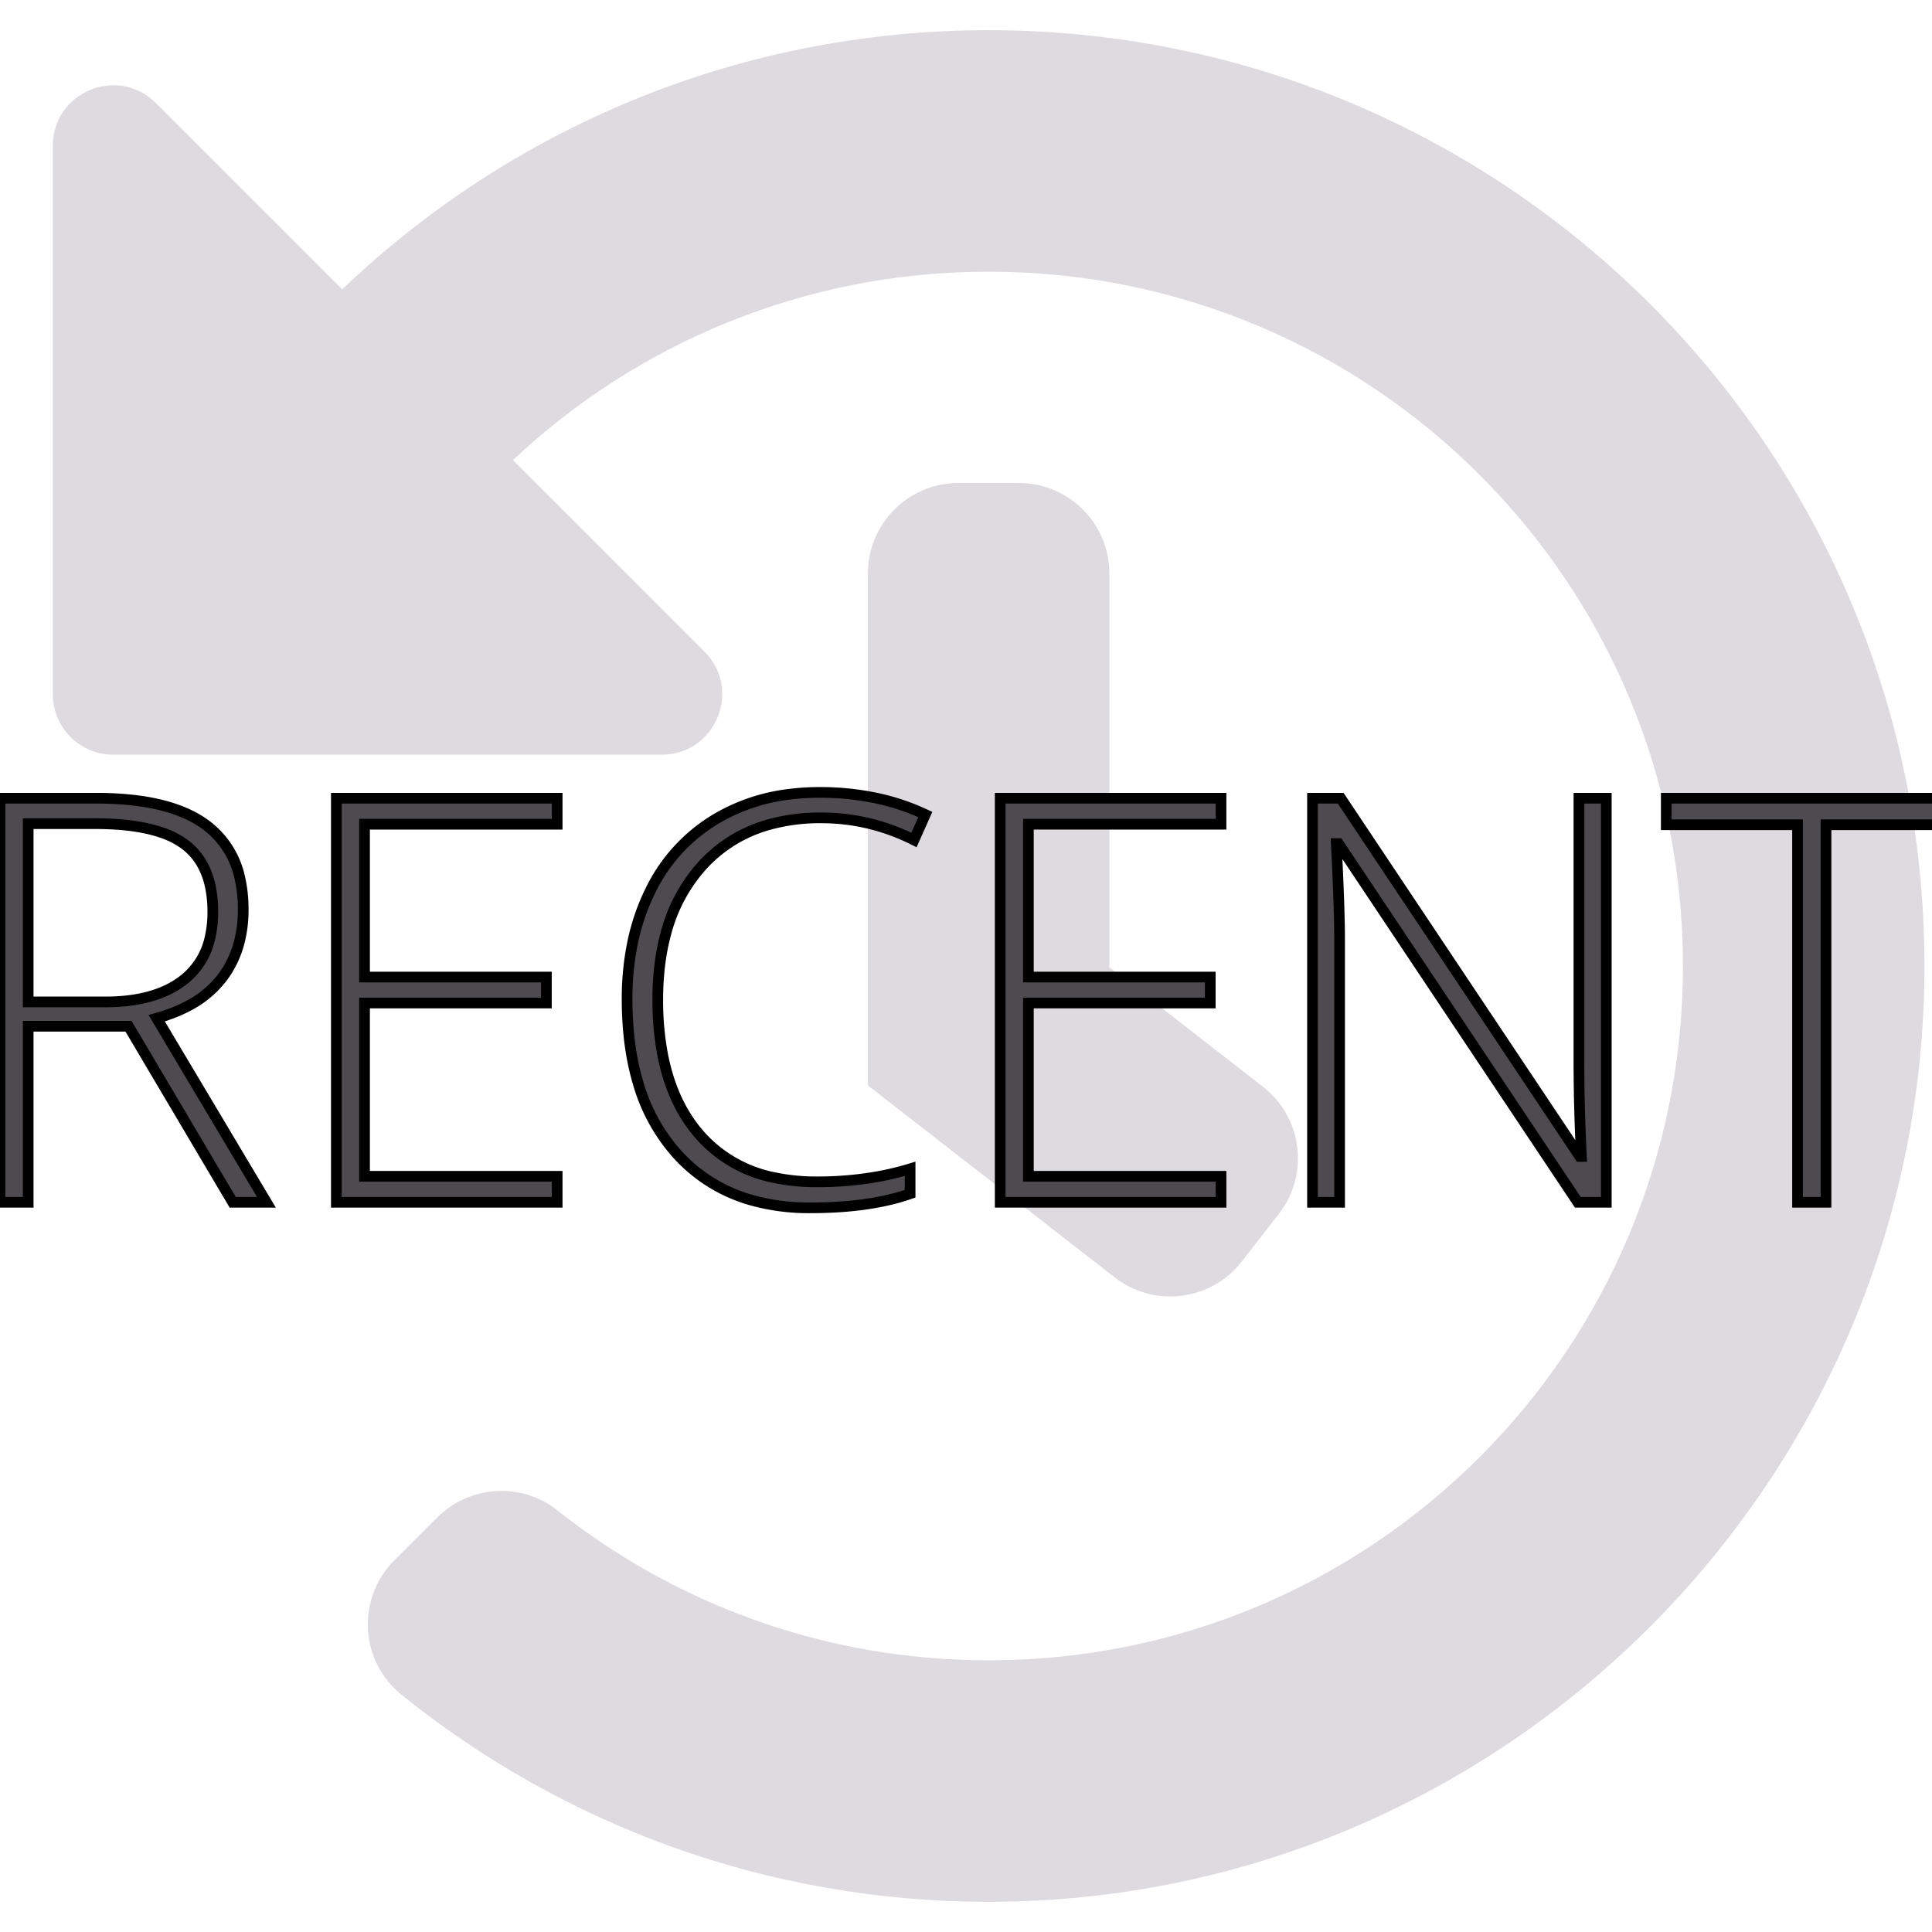<svg xmlns="http://www.w3.org/2000/svg" viewBox="0 0 512 512">
    <g transform="translate(6,0)" fill="#dddbdf">
        <path d="M504 255.531c.253 136.64-111.18 248.372-247.82 248.468-59.015.042-113.223-20.53-155.822-54.911-11.077-8.94-11.905-25.541-1.839-35.607l11.267-11.267c8.609-8.609 22.353-9.551 31.891-1.984C173.062 425.135 212.781 440 256 440c101.705 0 184-82.311 184-184 0-101.705-82.311-184-184-184-48.814 0-93.149 18.969-126.068 49.932l50.754 50.754c10.08 10.08 2.941 27.314-11.313 27.314H24c-8.837 0-16-7.163-16-16V38.627c0-14.254 17.234-21.393 27.314-11.314l49.372 49.372C129.209 34.136 189.552 8 256 8c136.81 0 247.747 110.78 248 247.531zm-180.912 78.784l9.823-12.63c8.138-10.463 6.253-25.542-4.21-33.679L288 256.349V152c0-13.255-10.745-24-24-24h-16c-13.255 0-24 10.745-24 24v135.651l65.409 50.874c10.463 8.137 25.541 6.253 33.679-4.21z"/>
    </g>
    <g transform="translate(0,210)" stroke-linecap="round" fill-rule="evenodd" stroke="#000" stroke-width="0.75mm" fill="#4d4b4f">
        <path d="M 425.684 1.539 L 425.684 108.619 L 418.14 108.619 L 354.712 13.551 L 354.126 13.551 A 1070.655 1070.655 0 0 1 354.51 21.525 Q 354.85 29.21 354.957 34.676 A 233.922 233.922 0 0 1 355.005 39.186 L 355.005 108.619 L 347.827 108.619 L 347.827 1.539 L 355.298 1.539 L 418.652 96.461 L 419.092 96.461 A 528.344 528.344 0 0 1 418.497 78.957 A 449.807 449.807 0 0 1 418.433 71.412 L 418.433 1.539 L 425.684 1.539 Z M 147.656 101.734 L 147.656 108.619 L 89.136 108.619 L 89.136 1.539 L 147.656 1.539 L 147.656 8.424 L 96.606 8.424 L 96.606 48.927 L 144.8 48.927 L 144.8 55.812 L 96.606 55.812 L 96.606 101.734 L 147.656 101.734 Z M 323.584 101.734 L 323.584 108.619 L 265.063 108.619 L 265.063 1.539 L 323.584 1.539 L 323.584 8.424 L 272.534 8.424 L 272.534 48.927 L 320.728 48.927 L 320.728 55.812 L 272.534 55.812 L 272.534 101.734 L 323.584 101.734 Z M 241.187 99.757 L 241.187 106.349 Q 232.931 109.252 221.489 109.899 A 120.925 120.925 0 0 1 214.673 110.084 A 56.167 56.167 0 0 1 199.251 108.077 A 41.588 41.588 0 0 1 179.15 95.509 A 48.142 48.142 0 0 1 169.035 76.757 Q 166.899 69.471 166.365 60.756 A 97.618 97.618 0 0 1 166.187 54.786 A 73.159 73.159 0 0 1 167.686 39.649 A 56.965 56.965 0 0 1 172.375 26.002 A 44.788 44.788 0 0 1 190.173 6.776 A 49.522 49.522 0 0 1 208.81 0.537 A 63.3 63.3 0 0 1 217.163 0.001 A 71.925 71.925 0 0 1 232.886 1.655 A 58.592 58.592 0 0 1 245.215 5.86 L 242.212 12.599 Q 230.493 6.739 217.603 6.739 A 50.699 50.699 0 0 0 203.966 8.477 A 37.189 37.189 0 0 0 185.889 19.63 A 43.158 43.158 0 0 0 176.381 37.699 Q 174.316 45.467 174.316 54.933 A 77.506 77.506 0 0 0 175.491 68.873 Q 176.92 76.676 180.085 82.847 A 38.958 38.958 0 0 0 185.229 90.528 A 35.423 35.423 0 0 0 205.485 102.141 A 53.635 53.635 0 0 0 216.431 103.199 A 91.986 91.986 0 0 0 231.564 102.002 A 75.406 75.406 0 0 0 241.187 99.757 Z M 34.058 61.964 L 7.471 61.964 L 7.471 108.619 L 0 108.619 L 0 1.539 L 25.488 1.539 A 86.146 86.146 0 0 1 35.872 2.121 Q 48.088 3.609 54.932 8.9 A 23.652 23.652 0 0 1 63.614 22.926 A 37.091 37.091 0 0 1 64.453 31.056 A 33.896 33.896 0 0 1 63.367 39.832 A 26.488 26.488 0 0 1 58.777 49.22 A 26.638 26.638 0 0 1 50.666 56.142 Q 46.682 58.405 41.528 59.84 L 70.605 108.619 L 61.67 108.619 L 34.058 61.964 Z M 483.911 8.57 L 483.911 108.619 L 476.367 108.619 L 476.367 8.57 L 441.577 8.57 L 441.577 1.539 L 518.701 1.539 L 518.701 8.57 L 483.911 8.57 Z M 7.471 8.277 L 7.471 55.519 L 27.905 55.519 Q 37.461 55.519 43.993 52.514 A 23.258 23.258 0 0 0 48.926 49.476 A 19.469 19.469 0 0 0 55.737 38.141 A 30.223 30.223 0 0 0 56.396 31.642 A 32.205 32.205 0 0 0 55.751 24.967 Q 54.222 17.758 49.072 13.844 A 21.992 21.992 0 0 0 42.957 10.678 Q 37.043 8.618 28.197 8.326 A 91.005 91.005 0 0 0 25.195 8.277 L 7.471 8.277 Z" vector-effect="non-scaling-stroke"/>
    </g>
</svg>
<!--
Font Awesome Free 5.3.1 by @fontawesome - https://fontawesome.com
License - https://fontawesome.com/license/free (Icons: CC BY 4.0, Fonts: SIL OFL 1.1, Code: MIT License)
-->
